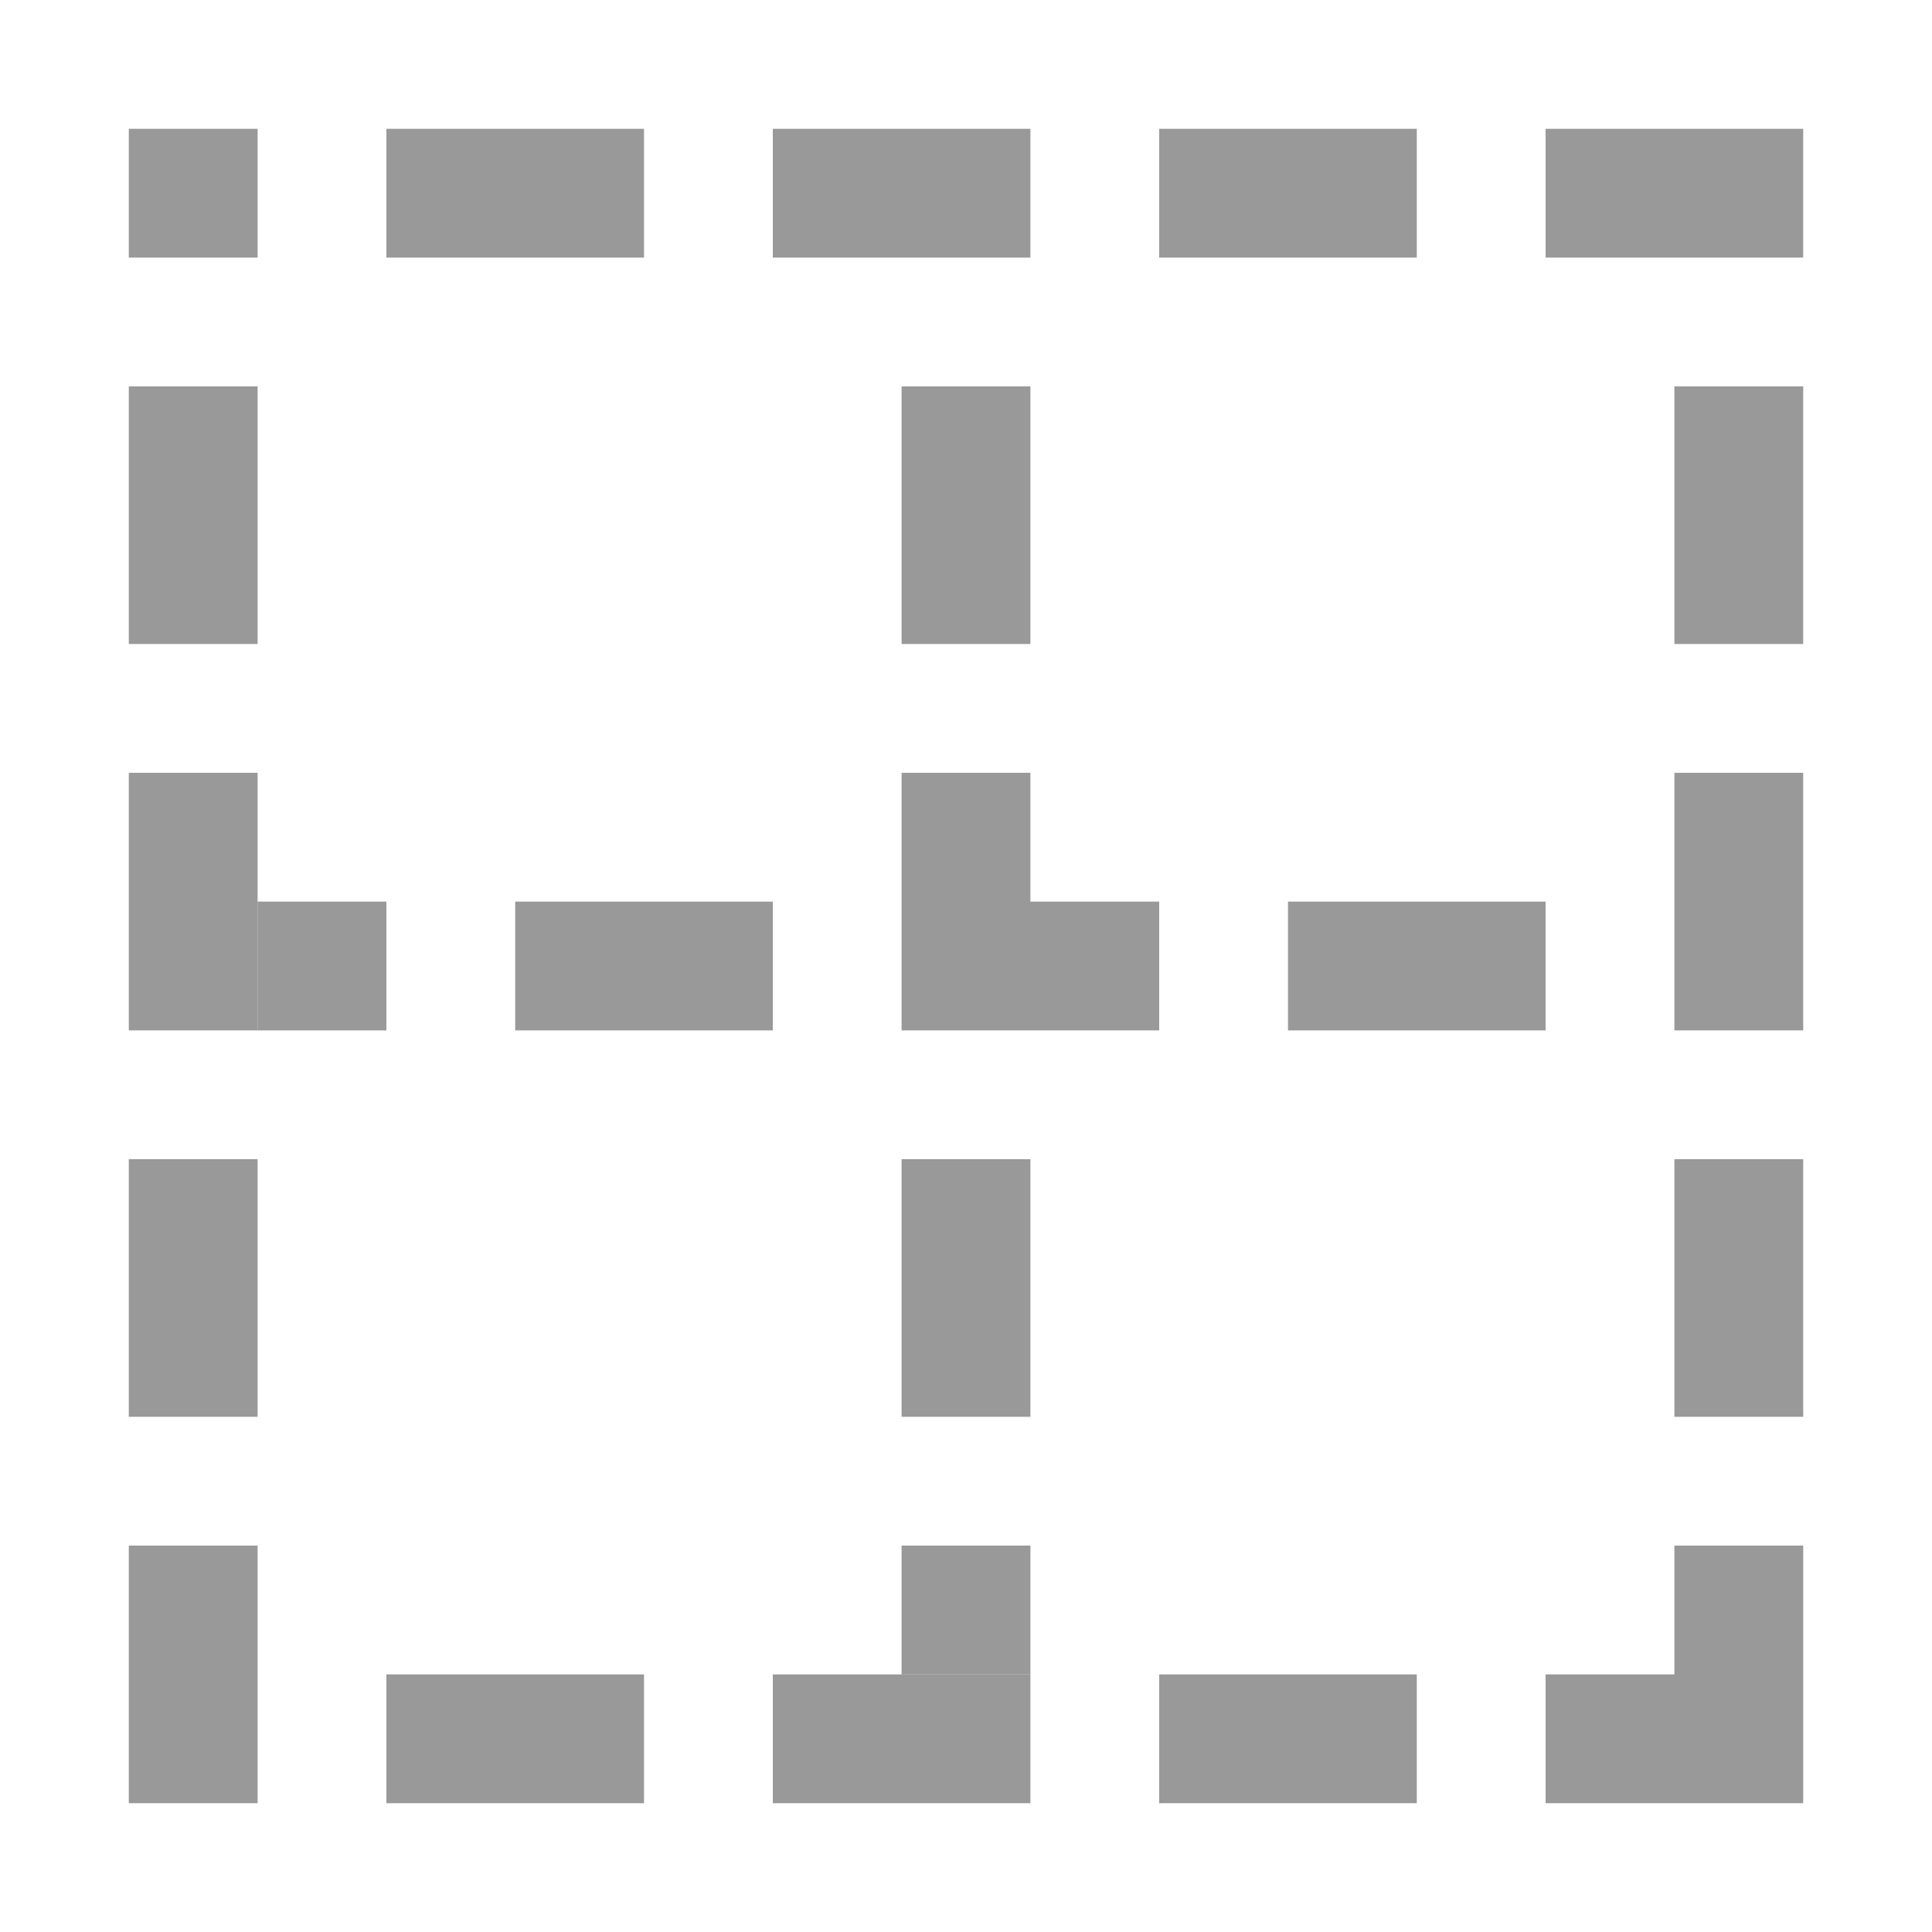 <?xml version="1.0" encoding="UTF-8" standalone="no"?>
<svg
   xmlns:dc="http://purl.org/dc/elements/1.1/"
   xmlns:cc="http://creativecommons.org/ns#"
   xmlns:rdf="http://www.w3.org/1999/02/22-rdf-syntax-ns#"
   xmlns:svg="http://www.w3.org/2000/svg"
   xmlns="http://www.w3.org/2000/svg"
   xmlns:sodipodi="http://sodipodi.sourceforge.net/DTD/sodipodi-0.dtd"
   xmlns:inkscape="http://www.inkscape.org/namespaces/inkscape"
   height="15"
   width="15"
   version="1.1"
   id="svg26"
   sodipodi:docname="pr017.svg"
   inkscape:version="1.0.1 (3bc2e813f5, 2020-09-07)">
  <defs
     id="defs30" />
  <sodipodi:namedview
     pagecolor="#ffffff"
     bordercolor="#666666"
     borderopacity="1"
     objecttolerance="10"
     gridtolerance="10"
     guidetolerance="10"
     inkscape:pageopacity="0"
     inkscape:pageshadow="2"
     inkscape:window-width="1920"
     inkscape:window-height="1011"
     id="namedview28"
     showgrid="true"
     inkscape:zoom="26.933334"
     inkscape:cx="-2.1652644"
     inkscape:cy="6.4118205"
     inkscape:window-x="0"
     inkscape:window-y="0"
     inkscape:window-maximized="1"
     inkscape:current-layer="svg26"
     inkscape:document-rotation="0">
    <inkscape:grid
       type="xygrid"
       id="grid863" />
  </sodipodi:namedview>
  <path
     d="M 1,1 V 2 h 1 V 1 Z m 2,0 V 2 h 2 V 1 Z m 3,0 V 2 h 2 V 1 Z m 3,0 V 2 H 11 V 1 Z m 3,0 V 2 h 1 1 V 1 H 13 Z M 1,3 v 2 h 1 V 3 Z M 13,3 v 2 h 1 V 3 Z M 1,6 v 2 h 1 V 6 Z M 13,6 v 2 h 1 V 6 Z M 1,9 V 11 h 1 V 9 Z M 13,9 V 11 h 1 V 9 Z M 1,12 v 2 h 1 V 12 Z M 13,12 v 1 h -1 v 1 h 1 1 v -2 z m -10,1 v 1 h 2 v -1 z m 3,0 v 1 h 2 v -1 z m 3,0 v 1 H 11 v -1 z"
     style="opacity:0.8;fill:#808080;fill-opacity:1;opacity:0.8"
     id="path4" />
  <rect
     style="opacity:0.8;fill:#808080;fill-rule:evenodd;stroke:none;stroke-width:2;stroke-linecap:round;stroke-linejoin:round;fill-opacity:1"
     id="rect865"
     width="1"
     height="2"
     x="7"
     y="3" />
  <path
     id="rect867"
     style="opacity:0.8;fill:#808080;fill-opacity:1;fill-rule:evenodd;stroke:none;stroke-width:2;stroke-linecap:round;stroke-linejoin:round"
     d="M 7 6 L 7 7 L 7 8 L 8 8 L 9 8 L 9 7 L 8 7 L 8 6 L 7 6 z " />
  <rect
     style="opacity:0.8;fill:#808080;fill-rule:evenodd;stroke:none;stroke-width:2;stroke-linecap:round;stroke-linejoin:round;fill-opacity:1"
     id="rect869"
     width="1"
     height="2"
     x="7"
     y="9" />
  <rect
     style="opacity:0.8;fill:#808080;fill-rule:evenodd;stroke:none;stroke-width:2;stroke-linecap:round;stroke-linejoin:round;fill-opacity:1"
     id="rect871"
     width="1"
     height="1"
     x="7"
     y="12" />
  <rect
     style="opacity:0.8;fill:#808080;fill-rule:evenodd;stroke:none;stroke-width:2;stroke-linecap:round;stroke-linejoin:round;fill-opacity:1"
     id="rect873"
     width="1"
     height="2"
     x="7"
     y="-12"
     transform="rotate(90)" />
  <rect
     style="opacity:0.8;fill:#808080;fill-rule:evenodd;stroke:none;stroke-width:2;stroke-linecap:round;stroke-linejoin:round;fill-opacity:1"
     id="rect877"
     width="1"
     height="2"
     x="7"
     y="-6"
     transform="rotate(90)" />
  <rect
     style="opacity:0.8;fill:#808080;fill-rule:evenodd;stroke:none;stroke-width:2;stroke-linecap:round;stroke-linejoin:round;fill-opacity:1"
     id="rect879"
     width="1"
     height="1"
     x="7"
     y="-3"
     transform="rotate(90)" />
</svg>
